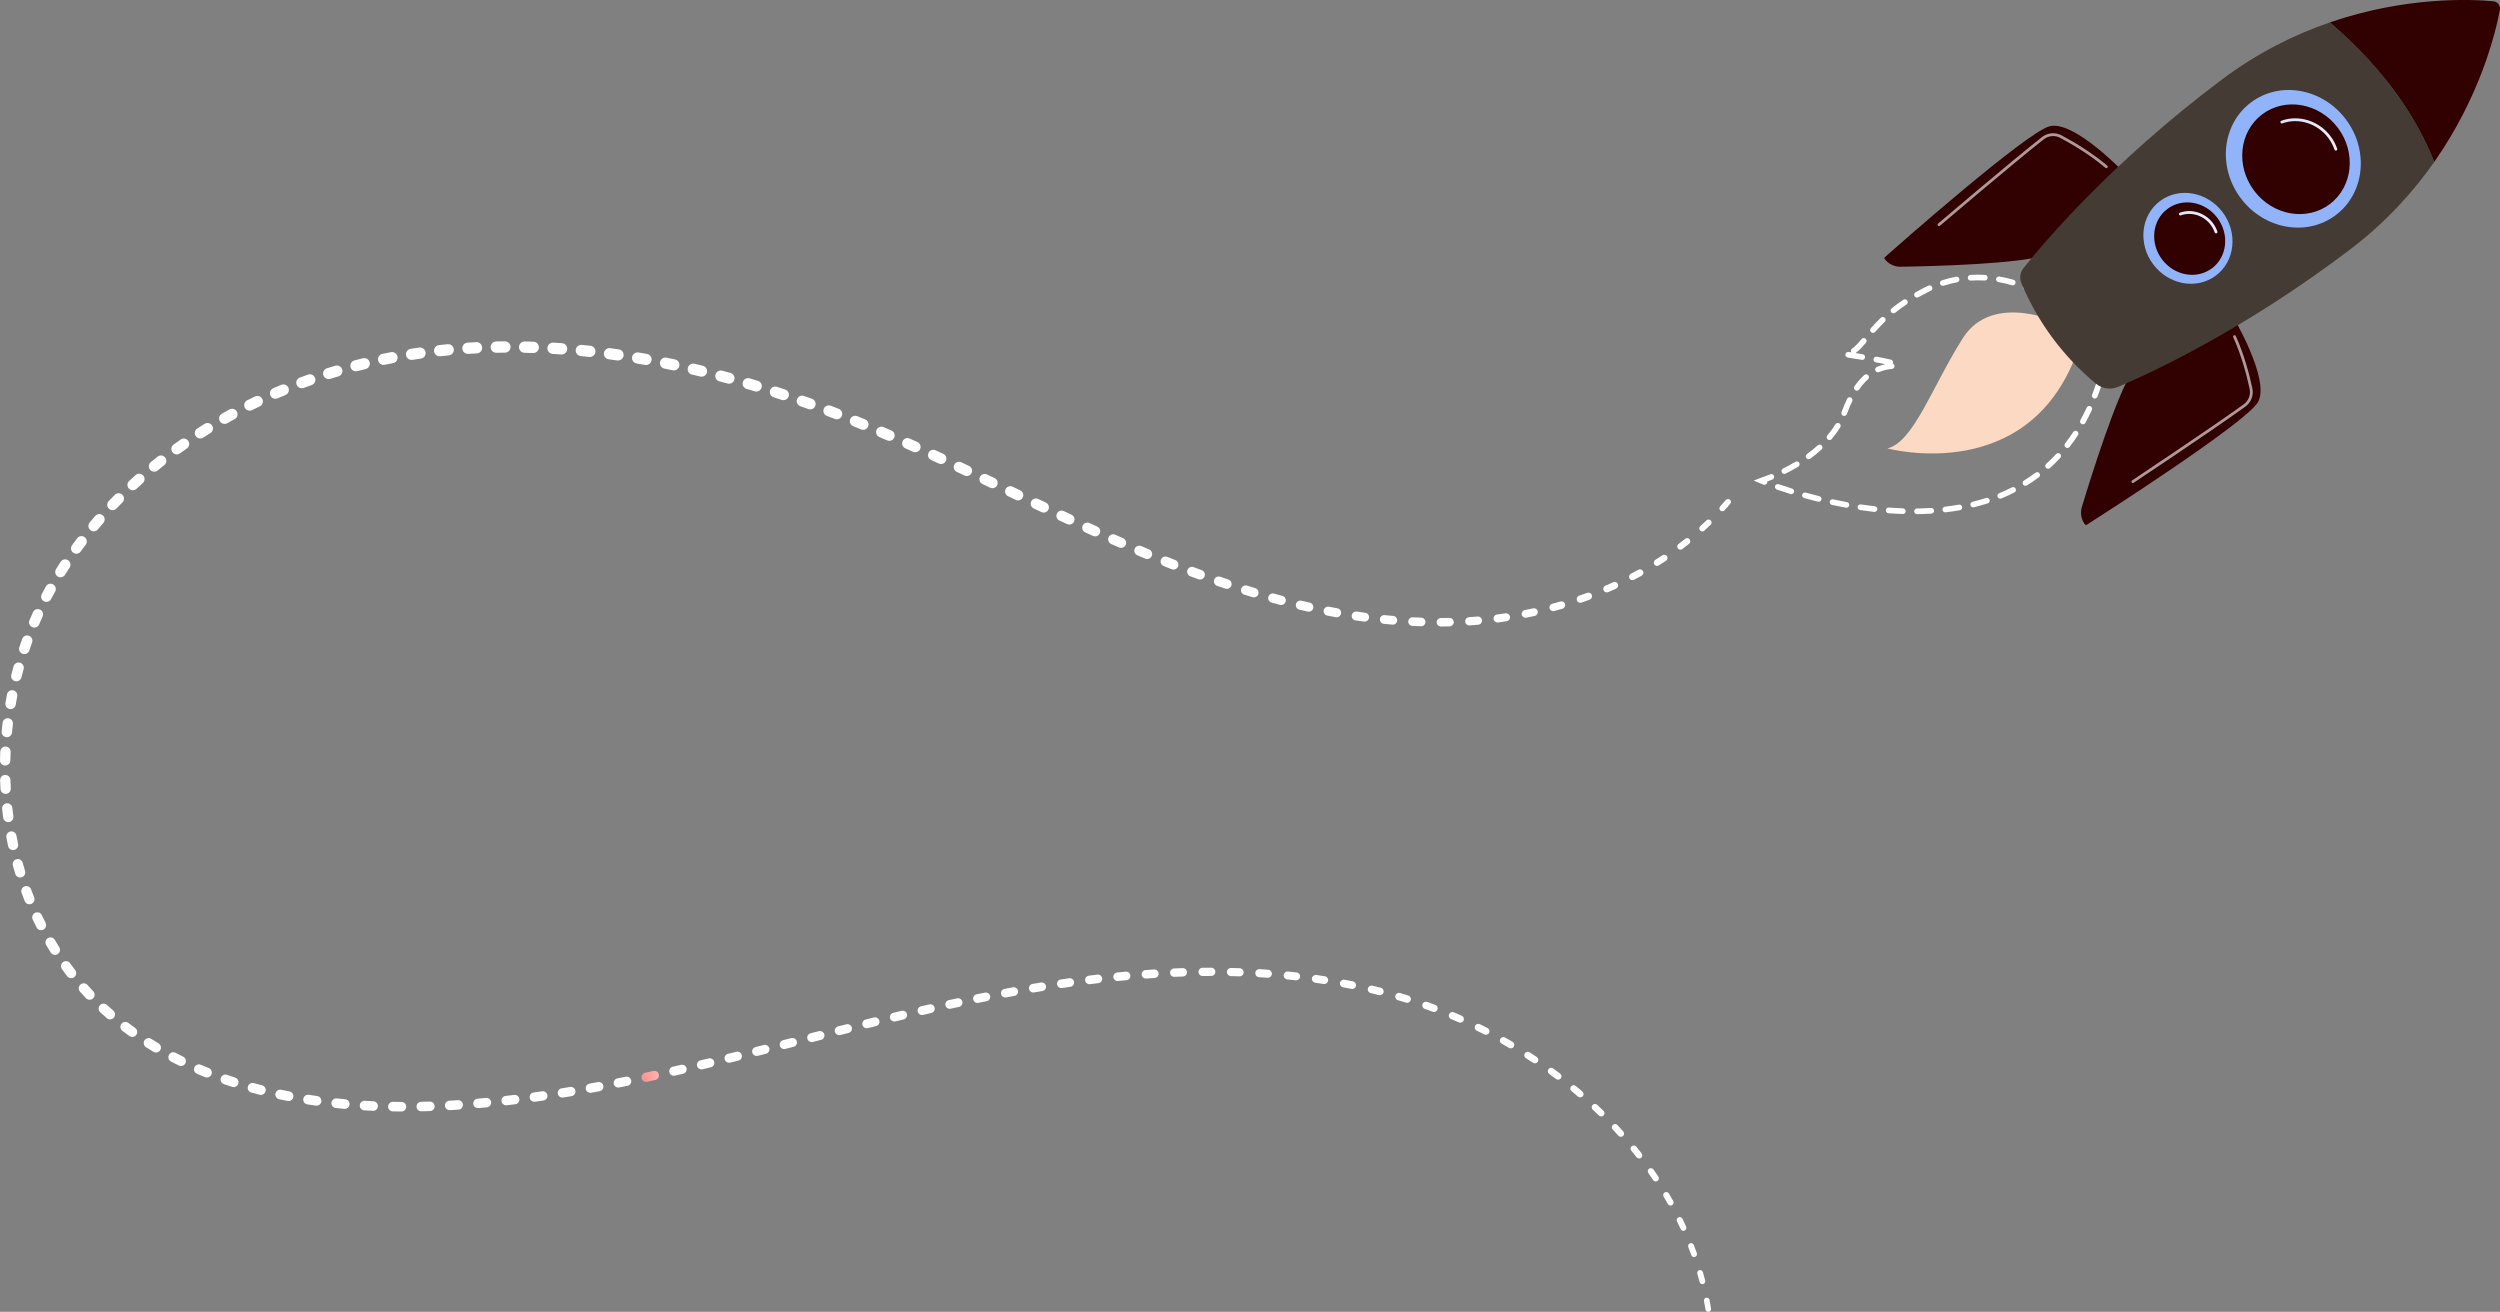 <?xml version="1.0" encoding="UTF-8"?><svg id="Layer_2" xmlns="http://www.w3.org/2000/svg" xmlns:xlink="http://www.w3.org/1999/xlink" viewBox="0 0 1252.51 657.23"><rect x="0" y="0" width="1252.51" height="657.23" fill="#808080" stroke="none"/><defs><style>.cls-1{fill:#91b3fa;}.cls-2{fill:url(#linear-gradient-3);}.cls-3{fill:url(#linear-gradient-2);}.cls-4{fill:url(#linear-gradient);}.cls-5{opacity:.6;}.cls-5,.cls-6{fill:#fff;}.cls-7{fill:#310000;}.cls-8{fill:#443b34;}.cls-9{fill:#fcd9c3;}</style><linearGradient id="linear-gradient" x1="1142.48" y1="67.36" x2="1170.98" y2="67.36" gradientUnits="userSpaceOnUse"><stop offset="0" stop-color="#dae3fe"/><stop offset="1" stop-color="#e9effd"/></linearGradient><linearGradient id="linear-gradient-2" x1="1091.63" y1="111.34" x2="1110.94" y2="111.34" xlink:href="#linear-gradient"/><linearGradient id="linear-gradient-3" x1="321.39" y1="539.25" x2="330.18" y2="539.25" gradientUnits="userSpaceOnUse"><stop offset="0" stop-color="#ff928e"/><stop offset="1" stop-color="#feb3b1"/></linearGradient></defs><g id="Illustration"><path class="cls-6" d="M960.43,257.58c-.78,0-1.41-.62-1.42-1.4,0-.78.62-1.43,1.4-1.44,2.37-.03,4.73-.12,7.04-.26.78-.06,1.46.55,1.51,1.33.05.78-.55,1.46-1.33,1.51-2.35.15-4.76.24-7.17.27h-.02ZM953.33,257.51s-.03,0-.05,0c-2.34-.08-4.75-.2-7.16-.38-.78-.06-1.37-.74-1.31-1.52.06-.78.71-1.38,1.52-1.31,2.37.17,4.74.3,7.04.38.79.03,1.4.68,1.38,1.47-.03.77-.66,1.38-1.42,1.38ZM974.61,256.69c-.71,0-1.33-.53-1.41-1.26-.09-.78.47-1.49,1.25-1.58,2.35-.28,4.69-.62,6.95-1.02.78-.14,1.51.38,1.65,1.15.14.77-.38,1.51-1.15,1.65-2.31.41-4.71.76-7.12,1.04-.06,0-.11,0-.17,0ZM939.14,256.47c-.05,0-.11,0-.16,0-2.34-.26-4.73-.58-7.1-.93-.78-.12-1.31-.84-1.2-1.62.12-.78.85-1.31,1.62-1.2,2.34.35,4.7.66,7,.92.78.09,1.34.79,1.25,1.57-.08.73-.7,1.26-1.41,1.26ZM925.07,254.38c-.08,0-.17,0-.26-.02-2.32-.42-4.68-.9-7.02-1.4-.77-.17-1.26-.92-1.09-1.69.17-.77.92-1.26,1.69-1.09,2.31.5,4.64.96,6.93,1.38.77.14,1.28.88,1.14,1.66-.13.69-.72,1.17-1.4,1.17ZM988.6,254.19c-.64,0-1.22-.43-1.38-1.08-.19-.76.28-1.53,1.04-1.72,2.29-.56,4.56-1.2,6.74-1.91.75-.25,1.55.17,1.79.92.24.75-.17,1.55-.92,1.79-2.25.72-4.58,1.38-6.94,1.96-.11.03-.23.04-.34.04ZM911.16,251.39c-.11,0-.23-.01-.34-.04-2.29-.57-4.62-1.18-6.92-1.82-.76-.21-1.2-.99-.99-1.75.21-.76,1-1.2,1.75-.99,2.27.63,4.58,1.24,6.84,1.8.76.19,1.23.96,1.04,1.72-.16.65-.74,1.08-1.38,1.08ZM1002.12,249.83c-.56,0-1.09-.33-1.32-.88-.3-.73.05-1.56.78-1.85,2.17-.89,4.31-1.86,6.36-2.9.7-.36,1.56-.08,1.91.62.36.7.08,1.56-.62,1.91-2.12,1.07-4.32,2.08-6.57,3-.18.07-.36.11-.54.11ZM897.45,247.57c-.14,0-.28-.02-.42-.06-2.32-.72-4.61-1.47-6.81-2.23-.74-.26-1.14-1.07-.88-1.81.26-.74,1.06-1.14,1.81-.88,2.17.75,4.43,1.49,6.72,2.2.75.23,1.17,1.03.94,1.78-.19.61-.75,1-1.36,1ZM1014.78,243.39c-.48,0-.94-.24-1.21-.67-.41-.67-.21-1.54.46-1.96,1.97-1.22,3.91-2.55,5.76-3.94.63-.47,1.52-.35,1.99.28.47.63.35,1.52-.28,1.99-1.92,1.44-3.93,2.82-5.97,4.08-.23.14-.49.21-.75.21ZM884,242.9c-.17,0-.35-.03-.52-.1-1.07-.42-1.64-.66-1.64-.66l-3.23-1.37,3.27-1.27c.09-.03.26-.1.51-.18.77-.27,2.38-.83,4.53-1.71.73-.3,1.56.05,1.85.78.3.73-.05,1.56-.78,1.85-.99.4-1.86.74-2.6,1.01.04.24.01.49-.08.73-.22.56-.76.9-1.32.9ZM893.96,237.43c-.52,0-1.03-.29-1.27-.79-.35-.7-.06-1.56.64-1.91,2.12-1.05,4.18-2.18,6.14-3.36.67-.41,1.55-.19,1.95.49.4.67.19,1.55-.49,1.95-2.03,1.22-4.16,2.39-6.34,3.47-.2.1-.42.15-.63.15ZM1026.11,234.86c-.39,0-.77-.16-1.06-.47-.53-.58-.48-1.48.1-2.01,1.72-1.55,3.38-3.2,4.96-4.9.53-.58,1.43-.61,2.01-.08.58.53.61,1.43.08,2.01-1.63,1.76-3.36,3.47-5.14,5.08-.27.25-.61.37-.95.37ZM906.13,230.08c-.44,0-.87-.2-1.15-.58-.46-.63-.33-1.52.31-1.99,1.92-1.4,3.73-2.88,5.39-4.4.58-.53,1.48-.49,2.01.09.53.58.49,1.48-.09,2.01-1.73,1.58-3.63,3.13-5.63,4.59-.25.19-.55.27-.84.27ZM1035.75,224.45c-.31,0-.61-.1-.87-.3-.62-.48-.73-1.38-.25-2,1.41-1.81,2.77-3.73,4.05-5.69.43-.66,1.31-.84,1.97-.41.66.43.84,1.31.41,1.97-1.32,2.03-2.73,4-4.19,5.88-.28.36-.7.55-1.12.55ZM916.59,220.48c-.32,0-.65-.11-.92-.34-.6-.51-.67-1.41-.17-2,1.52-1.8,2.89-3.67,4.05-5.57.41-.67,1.28-.88,1.96-.47.67.41.88,1.29.47,1.96-1.24,2.02-2.69,4.01-4.3,5.92-.28.33-.68.5-1.09.5ZM1043.53,212.58c-.23,0-.47-.06-.68-.18-.69-.38-.94-1.24-.56-1.93,1.1-2.01,2.16-4.11,3.15-6.25.33-.71,1.17-1.02,1.89-.7.71.33,1.02,1.17.7,1.89-1.02,2.2-2.11,4.37-3.24,6.43-.26.47-.75.74-1.25.74ZM923.95,208.4c-.17,0-.35-.03-.52-.1-.73-.29-1.09-1.12-.8-1.85.1-.25.19-.49.28-.74.78-2.1,1.63-4.09,2.51-5.91.34-.71,1.19-1,1.9-.65.71.34,1,1.2.65,1.9-.85,1.73-1.66,3.64-2.4,5.65-.1.27-.2.53-.31.8-.22.56-.76.9-1.32.9ZM1049.49,199.69c-.17,0-.34-.03-.51-.1-.73-.28-1.1-1.11-.82-1.84.83-2.14,1.61-4.37,2.33-6.62.24-.75,1.04-1.16,1.79-.92.75.24,1.16,1.04.92,1.79-.74,2.31-1.54,4.59-2.39,6.78-.22.56-.76.91-1.33.91ZM930.27,195.72c-.28,0-.57-.08-.81-.26-.64-.45-.8-1.34-.35-1.98,1.51-2.15,3.15-4.03,4.88-5.58.59-.52,1.49-.47,2.01.11.52.59.47,1.48-.11,2.01-1.57,1.41-3.07,3.12-4.45,5.09-.28.4-.72.61-1.17.61ZM940.87,186.54c-.55,0-1.07-.32-1.3-.85-.31-.72.02-1.56.74-1.87,1.53-.66,2.97-1.08,4.24-1.35-1.36-.29-2.96-.61-4.78-.95-.77-.14-1.28-.89-1.14-1.66.14-.77.89-1.28,1.66-1.14,2.92.54,5.29,1.03,7.05,1.46.76.18,1.23.95,1.05,1.71-.02.08-.05.16-.08.24.46.2.8.64.85,1.18.07.78-.51,1.47-1.29,1.54-1.66.15-3.89.46-6.43,1.57-.19.08-.38.12-.57.12ZM1053.83,186.17c-.12,0-.24-.01-.36-.05-.76-.2-1.21-.98-1.01-1.74.24-.93.48-1.87.71-2.82l-1.82-1.85c-.55-.56-.54-1.46.02-2.01.56-.55,1.46-.54,2.01.02l2.92,2.97-.18.76c-.29,1.24-.59,2.46-.91,3.65-.17.64-.74,1.06-1.37,1.06ZM933.01,180.3c-.08,0-.16,0-.24-.02-2.83-.48-5.37-.88-7.03-1.14-.78-.12-1.31-.85-1.18-1.63.12-.78.85-1.31,1.63-1.18.4.06.86.14,1.36.22-.41-.64-.25-1.49.38-1.93,1.47-1.03,2.91-2.58,4.75-4.75.51-.6,1.4-.67,2-.16.6.51.67,1.41.16,2-1.95,2.3-3.51,3.98-5.2,5.18,1.1.18,2.32.38,3.59.6.77.13,1.3.86,1.16,1.64-.12.69-.72,1.19-1.4,1.19ZM1047.37,175.08c-.37,0-.74-.14-1.01-.42l-4.99-5.07c-.55-.56-.54-1.46.02-2.01.56-.55,1.46-.54,2.01.02l4.99,5.07c.55.56.54,1.46-.02,2.01-.28.27-.64.41-1,.41ZM938.37,166.79c-.34,0-.67-.12-.94-.36-.59-.52-.64-1.42-.12-2.01,1.69-1.91,3.32-3.61,4.99-5.21.57-.54,1.47-.52,2.01.04.54.57.52,1.47-.04,2.01-1.62,1.55-3.2,3.2-4.83,5.05-.28.32-.67.48-1.07.48ZM1037.39,164.94c-.37,0-.74-.14-1.01-.42l-4.99-5.07c-.55-.56-.54-1.46.02-2.01.56-.55,1.46-.54,2.01.02l4.99,5.07c.55.56.54,1.46-.02,2.01-.28.27-.64.41-1,.41ZM948.63,156.98c-.42,0-.83-.18-1.11-.53-.49-.61-.39-1.51.22-2,1.84-1.47,3.8-2.9,5.83-4.26.65-.44,1.54-.26,1.97.39.44.65.26,1.54-.39,1.97-1.97,1.31-3.86,2.7-5.64,4.12-.26.21-.58.31-.89.31ZM1027.42,154.81c-.37,0-.74-.14-1.01-.42l-4.99-5.07c-.2-.2-.33-.45-.38-.71-.3-.07-.57-.23-.77-.46-.44-.34-2.45-1.56-5.74-2.95-.72-.3-1.06-1.14-.76-1.86.3-.72,1.14-1.06,1.86-.76.66.28,6.47,2.75,7.03,4.1.03.08.06.17.08.26.26.06.51.19.71.39l4.99,5.07c.55.56.54,1.46-.02,2.01-.28.27-.64.41-1,.41ZM960.42,149.08c-.5,0-.98-.26-1.24-.72-.39-.68-.15-1.55.54-1.94,1.39-.79,2.84-1.56,4.3-2.3.7-.36,1.41-.7,2.11-1.02.71-.33,1.56-.02,1.89.7.33.71.02,1.56-.7,1.89-.67.31-1.34.63-2.01.97-1.43.72-2.84,1.48-4.19,2.24-.22.12-.46.18-.7.18ZM973.35,143.22c-.6,0-1.16-.38-1.35-.99-.24-.75.17-1.55.92-1.79,2.3-.74,4.68-1.35,7.06-1.8.77-.15,1.51.36,1.66,1.13.15.77-.36,1.52-1.13,1.66-2.26.43-4.52,1.01-6.71,1.71-.15.05-.29.07-.44.07ZM1008.38,142.95c-.13,0-.26-.02-.4-.06-2.23-.64-4.5-1.17-6.77-1.56-.77-.13-1.29-.87-1.16-1.64.13-.77.86-1.3,1.64-1.16,2.37.41,4.75.96,7.08,1.63.75.22,1.19,1.01.97,1.76-.18.62-.75,1.03-1.37,1.03ZM987.28,140.57c-.74,0-1.37-.58-1.42-1.33-.05-.78.54-1.46,1.33-1.51,2.38-.15,4.84-.16,7.28-.03.78.04,1.38.72,1.34,1.5-.04.78-.72,1.38-1.5,1.34-2.25-.13-4.64-.12-6.93.03-.03,0-.06,0-.09,0Z"/><path class="cls-9" d="M1033.32,162.42s-34.67-17.08-49.95,7.02c-15.28,24.1-24.72,52.2-37.81,55.2,0,0,72.9,19.91,96.19-51.51l-8.44-10.71Z"/><path class="cls-7" d="M1065.27,87.57s-26.01-27.62-38.44-24.3c-11.82,3.16-76.22,60-82.48,65.54-.28.25-.31.66-.09.96h0c1.87,2.48,4.81,3.92,7.91,3.87,15.01-.23,59.83-1.3,73.28-5.97,16.24-5.64,39.82-40.1,39.82-40.1Z"/><path class="cls-5" d="M971.43,113.28c-.2,0-.4-.08-.54-.25-.25-.3-.22-.75.08-1,.36-.31,36.17-30.83,52.09-43.36,2.79-2.19,6.6-2.54,9.73-.88,5.01,2.66,14.65,8.17,22.95,15.2.3.25.34.7.08,1-.25.3-.7.34-1,.08-8.19-6.94-17.74-12.39-22.69-15.03-2.63-1.39-5.84-1.1-8.18.74-15.9,12.52-51.69,43.02-52.05,43.33-.13.11-.3.17-.46.17Z"/><path class="cls-7" d="M1118.36,157.94s19.42,32.6,12.82,43.63c-6.28,10.5-78.62,56.82-85.67,61.32-.32.2-.73.12-.95-.18h0c-1.87-2.48-2.45-5.7-1.55-8.67,4.34-14.37,17.68-57.17,25.86-68.82,9.88-14.07,49.49-27.27,49.49-27.27Z"/><path class="cls-5" d="M1068.56,242.02c-.23,0-.46-.11-.59-.32-.22-.33-.13-.77.2-.99.39-.26,39.55-26.3,55.95-38.15,2.42-1.75,3.58-4.76,2.96-7.66-1.17-5.49-3.79-16.17-8.22-25.95-.16-.36,0-.78.35-.94.36-.16.78,0,.94.35,4.26,9.41,6.87,19.46,8.31,26.24.74,3.46-.65,7.03-3.52,9.11-16.43,11.87-55.61,37.93-56,38.19-.12.08-.26.12-.39.12Z"/><path class="cls-8" d="M1167.3,11.21c-17.45,5.99-36,15.05-54.09,28.61-56.15,42.1-90.13,82.76-99.49,94.58-1.69,2.14-2.05,5.03-.98,7.54,8.39,19.78,20.83,36.53,37.31,50.26,3.1,2.58,7.4,3.19,11.12,1.62,16.13-6.81,62.78-28.26,116.27-68.86,17.87-13.56,31.6-28.79,42.12-43.81-13.19-33.62-37.64-57.31-52.26-69.93Z"/><path class="cls-7" d="M1219.56,81.14c23.25-33.18,30.85-65.32,32.89-76.18.4-2.12-1.11-4.12-3.26-4.32-10.96-1.03-43.77-2.53-81.88,10.57,14.62,12.62,39.07,36.31,52.26,69.93Z"/><path class="cls-1" d="M1170.24,107.76c-14.51,10.95-35.8,7.2-47.55-8.38-11.75-15.57-9.51-37.08,5-48.02,14.51-10.95,35.8-7.2,47.55,8.38,11.75,15.57,9.51,37.08-5,48.02Z"/><path class="cls-7" d="M1167.25,102.26c-11.56,8.72-28.53,5.73-37.89-6.68-9.36-12.41-7.58-29.54,3.98-38.27,11.56-8.72,28.53-5.73,37.89,6.68,9.36,12.41,7.58,29.54-3.98,38.27Z"/><path class="cls-4" d="M1170.27,75.46c-.3,0-.57-.19-.67-.48-.73-2.12-1.79-4.12-3.16-5.94-5.43-7.2-14.89-10.17-23-7.22-.37.14-.78-.06-.91-.42-.13-.37.06-.78.42-.91,8.69-3.17,18.81,0,24.62,7.7,1.46,1.94,2.6,4.07,3.37,6.34.13.37-.07.78-.44.9-.08.03-.15.04-.23.04Z"/><path class="cls-1" d="M1110.22,138.03c-9.59,7.23-23.65,4.75-31.41-5.53-7.76-10.29-6.28-24.49,3.3-31.73,9.59-7.23,23.65-4.75,31.41,5.53,7.76,10.29,6.28,24.49-3.3,31.73Z"/><path class="cls-7" d="M1108.24,134.39c-7.64,5.76-18.85,3.79-25.03-4.41-6.19-8.2-5.01-19.52,2.63-25.28,7.64-5.76,18.85-3.79,25.03,4.41,6.19,8.2,5.01,19.52-2.63,25.28Z"/><path class="cls-3" d="M1110.23,116.93c-.3,0-.57-.19-.67-.48-.47-1.38-1.16-2.68-2.05-3.86-3.53-4.67-9.66-6.6-14.92-4.69-.37.13-.78-.06-.91-.43-.13-.37.06-.78.42-.91,5.84-2.12,12.64,0,16.54,5.17.98,1.3,1.75,2.74,2.26,4.26.13.37-.07.78-.44.9-.08.03-.15.04-.23.04Z"/><path class="cls-6" d="M854.46,656.02l-.76-4.16v-.04c-.15-.78.37-1.52,1.14-1.66.78-.14,1.52.37,1.66,1.15h0s.75,4.25.75,4.25c.14.77-.38,1.51-1.15,1.65-.77.14-1.51-.38-1.65-1.15v-.03Z"/><path class="cls-6" d="M851.5,642.25l-1.13-4.07v-.04c-.22-.78.23-1.58,1.01-1.79.78-.21,1.58.24,1.79,1.02h0s1.13,4.16,1.13,4.16c.21.77-.25,1.57-1.02,1.78s-1.57-.24-1.78-1.02v-.03Z"/><path class="cls-6" d="M847.33,628.8l-1.48-3.96v-.04c-.3-.77.09-1.62.86-1.91.77-.29,1.62.1,1.91.87h0s1.49,4.04,1.49,4.04c.28.76-.11,1.61-.87,1.9-.76.28-1.61-.11-1.9-.87v-.03Z"/><path class="cls-6" d="M842.01,615.76l-1.81-3.82-.02-.03c-.36-.76-.04-1.66.72-2.02.76-.36,1.66-.04,2.02.72h0s1.83,3.9,1.83,3.9c.35.75.03,1.65-.72,2-.75.35-1.65.03-2-.72v-.03Z"/><path class="cls-6" d="M835.61,603.21l-2.12-3.66-.02-.03c-.43-.74-.17-1.68.56-2.11.74-.43,1.68-.17,2.11.56h0s2.14,3.74,2.14,3.74c.42.73.17,1.67-.57,2.09-.73.42-1.67.17-2.09-.57l-.02-.03Z"/><path class="cls-6" d="M828.22,591.21l-2.39-3.49-.02-.03c-.49-.71-.31-1.69.41-2.18.71-.49,1.69-.31,2.18.41h0s2.42,3.56,2.42,3.56c.49.71.3,1.68-.41,2.17-.71.49-1.68.3-2.17-.41l-.02-.02Z"/><path class="cls-6" d="M819.94,579.8l-2.64-3.3-.02-.03c-.55-.69-.44-1.69.25-2.25.69-.55,1.69-.44,2.25.25h0s2.67,3.37,2.67,3.37c.55.69.43,1.69-.26,2.23-.69.55-1.69.43-2.23-.26l-.02-.02Z"/><path class="cls-6" d="M810.86,569.01l-2.87-3.11-.02-.02c-.61-.66-.57-1.69.09-2.3.66-.61,1.69-.57,2.3.09h0s2.9,3.18,2.9,3.18c.6.66.56,1.68-.1,2.28-.66.6-1.68.56-2.28-.1l-.02-.02Z"/><path class="cls-6" d="M801.05,558.87l-3.07-2.91-.02-.02c-.66-.63-.69-1.68-.06-2.34s1.68-.69,2.34-.06h0s3.11,2.98,3.11,2.98c.66.63.68,1.67.05,2.33-.63.66-1.67.68-2.33.05l-.02-.02Z"/><path class="cls-6" d="M790.6,549.39l-3.25-2.71-.02-.02c-.71-.6-.81-1.66-.21-2.37.6-.71,1.66-.81,2.37-.21h0s3.29,2.77,3.29,2.77c.71.6.8,1.65.2,2.36-.6.71-1.65.8-2.36.2l-.02-.02Z"/><path class="cls-6" d="M779.57,540.58l-3.41-2.51-.02-.02c-.76-.56-.92-1.63-.36-2.39.56-.76,1.63-.92,2.39-.36h0s3.45,2.57,3.45,2.57c.75.56.91,1.63.35,2.38-.56.75-1.63.91-2.38.35h-.02Z"/><path class="cls-6" d="M768.04,532.45l-3.56-2.31-.03-.02c-.81-.52-1.03-1.6-.51-2.4.52-.81,1.6-1.03,2.4-.51h0s3.6,2.36,3.6,2.36c.8.52,1.02,1.6.5,2.39-.52.8-1.6,1.02-2.39.5h-.02Z"/><path class="cls-6" d="M756.04,525l-3.68-2.1h-.03c-.85-.5-1.14-1.58-.66-2.42.48-.85,1.56-1.14,2.41-.66h0s3.72,2.15,3.72,2.15c.84.48,1.13,1.56.65,2.4-.48.84-1.56,1.13-2.4.65h-.02Z"/><path class="cls-6" d="M743.64,518.25l-3.79-1.89h-.03c-.89-.45-1.25-1.53-.81-2.42.44-.89,1.52-1.25,2.41-.81h0s3.84,1.93,3.84,1.93c.88.44,1.24,1.52.79,2.4-.44.88-1.52,1.24-2.4.79h-.02Z"/><path class="cls-6" d="M730.88,512.21l-3.89-1.67h-.03c-.92-.41-1.35-1.48-.96-2.41.4-.92,1.47-1.35,2.39-.96h0s3.94,1.71,3.94,1.71c.92.4,1.34,1.47.94,2.39-.4.92-1.47,1.34-2.39.94h-.02Z"/><path class="cls-6" d="M717.8,506.9l-3.98-1.45h-.03c-.96-.36-1.46-1.42-1.11-2.38.35-.96,1.41-1.45,2.37-1.11h0s4.03,1.49,4.03,1.49c.95.35,1.44,1.41,1.09,2.37-.35.95-1.41,1.44-2.37,1.09h-.02Z"/><path class="cls-6" d="M704.44,502.33l-4.05-1.22h-.03c-.99-.31-1.56-1.36-1.26-2.35.3-.99,1.35-1.56,2.34-1.26h0s4.11,1.26,4.11,1.26c.99.3,1.54,1.35,1.24,2.33s-1.35,1.54-2.33,1.24h-.02Z"/><path class="cls-6" d="M690.85,498.54l-4.11-1h-.03c-1.02-.25-1.65-1.28-1.4-2.31.25-1.02,1.28-1.65,2.3-1.4h0s4.16,1.03,4.16,1.03c1.02.25,1.64,1.28,1.39,2.3-.25,1.02-1.28,1.64-2.3,1.39h-.02Z"/><path class="cls-6" d="M677.07,495.44l-4.16-.8h-.03c-1.05-.21-1.74-1.22-1.53-2.27.2-1.05,1.22-1.74,2.27-1.53h0s4.21.83,4.21.83c1.04.21,1.72,1.22,1.52,2.26-.21,1.04-1.22,1.72-2.26,1.52h-.02Z"/><path class="cls-6" d="M663.16,492.98l-4.19-.62h-.03c-1.07-.16-1.81-1.16-1.66-2.23.16-1.07,1.16-1.81,2.23-1.66h0s4.24.64,4.24.64c1.07.16,1.8,1.16,1.64,2.22-.16,1.07-1.16,1.8-2.22,1.64h-.02Z"/><path class="cls-6" d="M649.14,491.13l-4.22-.44h-.02c-1.09-.12-1.89-1.1-1.77-2.19.11-1.09,1.09-1.89,2.19-1.77h0s4.27.46,4.27.46c1.09.12,1.88,1.1,1.76,2.18-.12,1.09-1.1,1.88-2.18,1.76h-.02Z"/><path class="cls-6" d="M635.06,489.86l-4.23-.27h-.02c-1.11-.07-1.96-1.03-1.89-2.15.07-1.11,1.03-1.96,2.14-1.89h0s4.28.29,4.28.29c1.11.08,1.94,1.03,1.87,2.14-.08,1.11-1.03,1.94-2.14,1.87h-.02Z"/><path class="cls-6" d="M620.94,489.15l-4.24-.11h-.02c-1.13-.03-2.02-.97-1.99-2.1.03-1.13.97-2.02,2.1-1.99h0s4.29.13,4.29.13c1.13.03,2.01.97,1.98,2.1-.03,1.13-.97,2.01-2.1,1.98h-.01Z"/><path class="cls-6" d="M606.8,488.95l-4.24.04h-.02c-1.15,0-2.08-.91-2.09-2.06,0-1.15.91-2.08,2.06-2.09h0l4.29-.02c1.14,0,2.07.92,2.08,2.06,0,1.14-.92,2.07-2.06,2.08h-.01Z"/><path class="cls-6" d="M592.65,489.23l-4.24.17h-.02c-1.16.05-2.14-.85-2.19-2.02-.05-1.16.86-2.14,2.02-2.19h0s4.28-.16,4.28-.16c1.16-.04,2.13.86,2.17,2.02.04,1.16-.86,2.13-2.02,2.17h-.01Z"/><path class="cls-6" d="M578.51,489.95l-4.24.3h-.02c-1.17.08-2.19-.8-2.28-1.98-.08-1.17.8-2.19,1.98-2.28h0s4.27-.28,4.27-.28c1.17-.08,2.18.81,2.26,1.98.08,1.17-.81,2.18-1.98,2.26h-.01Z"/><path class="cls-6" d="M564.39,491.07l-4.23.41h-.02c-1.18.12-2.22-.75-2.34-1.92-.11-1.18.75-2.22,1.93-2.34h0s4.26-.41,4.26-.41c1.18-.11,2.22.75,2.33,1.93s-.75,2.22-1.93,2.33h-.01Z"/><path class="cls-6" d="M550.31,492.56l-4.22.51h-.02c-1.18.15-2.25-.69-2.4-1.87-.14-1.18.7-2.25,1.88-2.4h0s4.25-.51,4.25-.51c1.18-.14,2.25.7,2.39,1.88.14,1.18-.7,2.25-1.88,2.39h-.01Z"/><path class="cls-6" d="M536.26,494.39l-4.21.61h-.01c-1.18.17-2.28-.65-2.45-1.83s.65-2.28,1.83-2.45h0s4.24-.61,4.24-.61c1.18-.17,2.27.65,2.44,1.83.17,1.18-.65,2.27-1.83,2.44h-.01Z"/><path class="cls-6" d="M522.24,496.52l-4.2.7h-.01c-1.18.2-2.3-.6-2.5-1.78-.2-1.18.6-2.3,1.79-2.5h0s4.22-.69,4.22-.69c1.18-.19,2.3.61,2.49,1.79s-.61,2.3-1.79,2.49h0Z"/><path class="cls-6" d="M508.27,498.94l-4.18.77h-.01c-1.18.22-2.32-.56-2.54-1.75-.22-1.18.56-2.32,1.75-2.54h0s4.21-.77,4.21-.77c1.18-.22,2.32.57,2.53,1.75.22,1.18-.57,2.32-1.75,2.53h0Z"/><path class="cls-6" d="M494.34,501.59l-4.17.84h0c-1.19.24-2.34-.53-2.58-1.71-.24-1.19.53-2.34,1.71-2.58h0s4.19-.84,4.19-.84c1.18-.24,2.34.53,2.57,1.72.24,1.18-.53,2.34-1.72,2.57h0Z"/><path class="cls-6" d="M480.44,504.46l-4.16.9h0c-1.19.26-2.36-.5-2.61-1.68s.5-2.36,1.69-2.61h0s4.18-.9,4.18-.9c1.19-.25,2.35.5,2.61,1.69.25,1.19-.5,2.35-1.69,2.61h0Z"/><path class="cls-6" d="M466.58,507.52l-4.15.95h0c-1.19.27-2.37-.47-2.65-1.66-.27-1.19.47-2.37,1.66-2.65h0s4.17-.95,4.17-.95c1.19-.27,2.37.47,2.64,1.66.27,1.19-.47,2.37-1.66,2.64h0Z"/><path class="cls-6" d="M452.75,510.74l-4.15.99c-1.19.29-2.39-.44-2.68-1.64s.44-2.39,1.64-2.68h0s4.16-.99,4.16-.99c1.19-.28,2.39.45,2.67,1.64.28,1.19-.46,2.39-1.65,2.67Z"/><path class="cls-6" d="M438.94,514.08l-4.15,1.02c-1.19.3-2.4-.43-2.7-1.63-.3-1.19.43-2.4,1.63-2.7h0s4.15-1.02,4.15-1.02c1.19-.29,2.4.44,2.69,1.63.29,1.19-.44,2.4-1.63,2.69Z"/><path class="cls-6" d="M425.14,517.5l-4.14,1.04c-1.2.3-2.42-.43-2.72-1.62-.3-1.2.43-2.42,1.62-2.72h0s4.14-1.03,4.14-1.03c1.2-.3,2.41.43,2.71,1.63.3,1.2-.43,2.41-1.63,2.71Z"/><path class="cls-6" d="M411.36,520.97l-4.14,1.05c-1.2.3-2.43-.42-2.73-1.63-.3-1.2.42-2.43,1.63-2.73h0s4.14-1.04,4.14-1.04c1.2-.3,2.42.43,2.73,1.63.3,1.2-.43,2.42-1.63,2.72Z"/><path class="cls-6" d="M397.57,524.46l-4.14,1.05c-1.21.31-2.44-.43-2.74-1.64-.31-1.21.43-2.44,1.64-2.74h0s4.14-1.04,4.14-1.04c1.21-.3,2.43.43,2.74,1.64.3,1.21-.43,2.43-1.63,2.74Z"/><path class="cls-6" d="M383.78,527.93l-4.14,1.04c-1.21.3-2.45-.44-2.75-1.65-.3-1.21.44-2.45,1.65-2.75h0s4.14-1.03,4.14-1.03c1.21-.3,2.44.44,2.75,1.65.3,1.21-.43,2.44-1.65,2.75Z"/><path class="cls-6" d="M369.97,531.36l-4.15,1.02c-1.22.3-2.45-.45-2.75-1.67-.3-1.22.45-2.45,1.67-2.75h0s4.14-1.01,4.14-1.01c1.22-.3,2.45.45,2.75,1.67.3,1.22-.45,2.45-1.67,2.75Z"/><path class="cls-6" d="M356.13,534.71l-4.16.99c-1.23.29-2.46-.47-2.75-1.7-.29-1.23.47-2.46,1.7-2.75h0s4.15-.98,4.15-.98c1.23-.29,2.46.47,2.75,1.69.29,1.23-.47,2.46-1.69,2.75Z"/><path class="cls-6" d="M342.27,537.95l-4.17.95c-1.24.28-2.47-.49-2.75-1.73-.28-1.24.49-2.47,1.73-2.75h0s0,0,0,0l4.15-.94h0c1.24-.28,2.46.49,2.74,1.73.28,1.24-.49,2.46-1.73,2.74Z"/><path class="cls-2" d="M328.36,541.05l-4.18.9c-1.25.27-2.47-.53-2.74-1.77-.27-1.25.53-2.47,1.77-2.74h0s0,0,0,0l4.16-.89h0c1.24-.27,2.47.53,2.73,1.77.27,1.24-.52,2.47-1.77,2.73Z"/><path class="cls-6" d="M314.41,543.98l-4.2.84c-1.25.25-2.47-.56-2.73-1.82-.25-1.25.56-2.47,1.82-2.72h0s.01,0,.01,0l4.18-.83h.01c1.25-.25,2.47.56,2.72,1.82.25,1.25-.56,2.47-1.82,2.72Z"/><path class="cls-6" d="M300.41,546.7l-4.21.77c-1.26.23-2.47-.61-2.71-1.87-.23-1.26.61-2.47,1.87-2.71h0s.01,0,.01,0l4.19-.76h.01c1.26-.23,2.47.61,2.7,1.87.23,1.26-.61,2.47-1.87,2.7Z"/><path class="cls-6" d="M286.36,549.17l-4.22.69c-1.27.21-2.47-.66-2.68-1.93-.21-1.27.66-2.47,1.93-2.68h0s.01,0,.01,0l4.2-.68h.01c1.27-.21,2.47.66,2.67,1.93.21,1.27-.66,2.47-1.93,2.67Z"/><path class="cls-6" d="M272.27,551.36l-4.24.6c-1.28.18-2.47-.71-2.65-1.99s.71-2.47,1.99-2.65h0s.02,0,.02,0l4.21-.59h.02c1.28-.18,2.46.71,2.64,1.99.18,1.28-.71,2.46-1.99,2.64Z"/><path class="cls-6" d="M258.12,553.24l-4.25.5c-1.29.15-2.46-.77-2.61-2.07-.15-1.29.77-2.46,2.07-2.61h0s.02,0,.02,0l4.22-.49h.02c1.29-.15,2.46.77,2.61,2.06s-.77,2.46-2.06,2.61Z"/><path class="cls-6" d="M243.93,554.77l-4.26.39c-1.3.12-2.45-.84-2.57-2.14-.12-1.3.84-2.45,2.14-2.57h0s.02,0,.02,0l4.23-.38h.02c1.3-.12,2.45.84,2.56,2.14.12,1.3-.84,2.45-2.14,2.56Z"/><path class="cls-6" d="M229.7,555.92l-4.28.27c-1.31.08-2.44-.91-2.52-2.22-.08-1.31.91-2.44,2.22-2.52h0s.02,0,.02,0l4.24-.26h.02c1.31-.08,2.43.91,2.51,2.22.08,1.31-.91,2.43-2.22,2.51Z"/><path class="cls-6" d="M215.42,556.65l-4.29.12c-1.32.04-2.41-1-2.45-2.32-.04-1.32,1-2.41,2.32-2.45h0s.03,0,.03,0l4.24-.11h.03c1.31-.04,2.41,1,2.44,2.32.04,1.31-1,2.41-2.31,2.44Z"/><path class="cls-6" d="M201.11,556.86l-4.29-.05c-1.32-.01-2.38-1.1-2.37-2.42.01-1.32,1.1-2.38,2.42-2.37h.03s4.24.05,4.24.05h.03c1.32.02,2.38,1.1,2.36,2.42-.02,1.32-1.1,2.38-2.42,2.36Z"/><path class="cls-6" d="M186.8,556.51l-4.29-.22c-1.33-.07-2.34-1.2-2.27-2.52.07-1.33,1.2-2.34,2.52-2.27h0s.03,0,.03,0l4.23.23h.03c1.32.07,2.34,1.2,2.27,2.53-.07,1.32-1.2,2.34-2.52,2.27Z"/><path class="cls-6" d="M172.51,555.54l-4.28-.42c-1.33-.13-2.3-1.31-2.17-2.63.13-1.33,1.31-2.3,2.63-2.17h0s.03,0,.03,0l4.21.41h.03c1.32.13,2.29,1.31,2.16,2.64s-1.31,2.29-2.63,2.16Z"/><path class="cls-6" d="M158.26,553.92l-4.26-.62c-1.32-.19-2.24-1.42-2.05-2.75.19-1.32,1.42-2.24,2.75-2.05h0s.04,0,.04,0l4.18.62h.04c1.32.2,2.23,1.43,2.04,2.75s-1.42,2.24-2.74,2.04Z"/><path class="cls-6" d="M144.11,551.58l-4.22-.85c-1.32-.27-2.17-1.55-1.9-2.86.27-1.32,1.55-2.17,2.86-1.9h0s.04,0,.04,0l4.14.84h.04c1.31.27,2.16,1.56,1.9,2.87-.27,1.32-1.55,2.17-2.86,1.9Z"/><path class="cls-6" d="M130.09,548.47l-4.17-1.1c-1.3-.34-2.08-1.68-1.74-2.98.34-1.3,1.68-2.08,2.98-1.74h0s.04.01.04.01l4.08,1.08h.04c1.3.36,2.08,1.69,1.74,2.99s-1.68,2.08-2.98,1.74Z"/><path class="cls-6" d="M116.27,544.51l-4.1-1.36c-1.28-.43-1.98-1.81-1.55-3.1.43-1.28,1.81-1.98,3.1-1.55h0s.05.02.05.02l4,1.34.05.02c1.28.43,1.98,1.82,1.55,3.1-.43,1.28-1.81,1.98-3.09,1.55Z"/><path class="cls-6" d="M102.73,539.65l-4-1.65c-1.26-.52-1.86-1.96-1.34-3.21.52-1.26,1.96-1.86,3.21-1.34h0s.05.02.05.02l3.9,1.61.05.02c1.25.52,1.85,1.96,1.33,3.21-.52,1.25-1.95,1.85-3.21,1.33Z"/><path class="cls-6" d="M89.56,533.81l-3.86-1.95c-1.22-.61-1.71-2.1-1.09-3.32.61-1.22,2.1-1.71,3.32-1.09h0s.05.03.05.03l3.75,1.9.05.03c1.22.62,1.7,2.1,1.09,3.32-.62,1.22-2.1,1.7-3.31,1.09Z"/><path class="cls-6" d="M76.87,526.95l-3.69-2.26c-1.17-.72-1.53-2.24-.82-3.41.72-1.17,2.24-1.53,3.41-.82h0s.05.04.05.04l3.58,2.2.05.03c1.17.72,1.53,2.24.81,3.41-.72,1.17-2.24,1.53-3.4.81Z"/><path class="cls-6" d="M64.8,519.04l-3.48-2.58c-1.1-.82-1.34-2.38-.52-3.48.82-1.1,2.38-1.34,3.48-.52h0s.05.04.05.04l3.37,2.5.05.04c1.1.82,1.33,2.38.51,3.48-.82,1.1-2.37,1.33-3.48.51Z"/><path class="cls-6" d="M53.48,510.07l-3.23-2.89c-1.03-.92-1.12-2.5-.2-3.53.92-1.03,2.5-1.12,3.53-.19h0s.05.05.05.05l3.12,2.8.05.05c1.03.92,1.11,2.5.19,3.53-.92,1.03-2.5,1.11-3.52.19Z"/><path class="cls-6" d="M43.04,500.06l-2.93-3.2c-.94-1.02-.87-2.61.16-3.55,1.02-.94,2.61-.87,3.55.16h0s.05.06.05.06l2.83,3.09.05.06c.93,1.02.86,2.61-.16,3.54-1.02.93-2.61.86-3.54-.16Z"/><path class="cls-6" d="M33.65,489.06l-2.6-3.48c-.83-1.11-.61-2.69.51-3.53,1.11-.83,2.69-.61,3.53.51h0s.04.06.04.06l2.51,3.36.04.06c.83,1.11.6,2.69-.51,3.52-1.11.83-2.69.6-3.52-.51Z"/><path class="cls-6" d="M25.39,477.19l-2.25-3.71c-.72-1.19-.35-2.75.85-3.47,1.19-.73,2.75-.35,3.47.85h0s.04.06.04.06l2.17,3.59.04.06c.72,1.19.34,2.75-.85,3.47-1.19.72-2.74.34-3.47-.85Z"/><path class="cls-6" d="M18.3,464.61l-1.9-3.9c-.61-1.26-.09-2.78,1.17-3.39,1.26-.61,2.78-.09,3.39,1.17h0s.03.06.03.06l1.83,3.77.03.06c.61,1.26.09,2.78-1.17,3.39-1.26.61-2.78.09-3.39-1.17Z"/><path class="cls-6" d="M12.38,451.43l-1.55-4.05c-.5-1.31.16-2.79,1.47-3.29,1.31-.5,2.79.16,3.29,1.47h0s.02.06.02.06l1.49,3.92.02.06c.5,1.31-.16,2.78-1.47,3.28-1.31.5-2.78-.16-3.28-1.47Z"/><path class="cls-6" d="M7.64,437.8l-1.2-4.16c-.39-1.36.39-2.77,1.75-3.17,1.36-.39,2.77.39,3.17,1.75h0s.02.06.02.06l1.16,4.04.02.06c.39,1.36-.4,2.77-1.75,3.16-1.36.39-2.77-.39-3.16-1.75Z"/><path class="cls-6" d="M4.05,423.83l-.85-4.24c-.28-1.39.62-2.74,2.01-3.02,1.39-.28,2.74.62,3.02,2.01h0s.01.06.01.06l.82,4.12v.06c.29,1.39-.61,2.74-2,3.02-1.39.28-2.74-.62-3.02-2.01Z"/><path class="cls-6" d="M1.59,409.62l-.52-4.29c-.17-1.41.84-2.7,2.25-2.87,1.41-.17,2.7.84,2.87,2.25h0s0,.06,0,.06l.5,4.18v.06c.18,1.41-.83,2.69-2.24,2.86-1.41.17-2.69-.84-2.86-2.25Z"/><path class="cls-6" d="M.25,395.27l-.19-4.32c-.06-1.43,1.04-2.64,2.47-2.7,1.43-.06,2.63,1.04,2.7,2.47h0s0,.06,0,.06l.18,4.2v.06c.06,1.43-1.04,2.63-2.47,2.69-1.43.06-2.63-1.04-2.69-2.47Z"/><path class="cls-6" d="M0,380.86l.14-4.32c.05-1.43,1.24-2.56,2.68-2.51s2.56,1.24,2.51,2.68h0s0,.06,0,.06l-.14,4.21v.06c-.05,1.43-1.25,2.55-2.68,2.51-1.43-.05-2.55-1.24-2.51-2.67Z"/><path class="cls-6" d="M.83,366.47l.46-4.31c.15-1.43,1.44-2.47,2.87-2.32,1.43.15,2.47,1.44,2.32,2.87h0s0,.06,0,.06l-.45,4.19v.06c-.16,1.43-1.44,2.46-2.87,2.31s-2.46-1.43-2.31-2.86Z"/><path class="cls-6" d="M2.72,352.18l.78-4.25c.26-1.42,1.62-2.36,3.04-2.1,1.42.26,2.36,1.62,2.1,3.04h0s-.01.06-.01.06l-.76,4.14v.06c-.27,1.42-1.63,2.36-3.05,2.1-1.42-.26-2.36-1.62-2.1-3.04Z"/><path class="cls-6" d="M5.68,338.07l1.09-4.19c.37-1.4,1.8-2.24,3.2-1.88,1.4.37,2.24,1.8,1.88,3.2h0s-.02.06-.02.06l-1.07,4.07-.02.06c-.37,1.4-1.8,2.24-3.2,1.87-1.4-.37-2.24-1.8-1.87-3.2Z"/><path class="cls-6" d="M9.7,324.22l1.41-4.09c.47-1.38,1.98-2.11,3.35-1.63,1.38.48,2.11,1.98,1.63,3.35h0s-.02.06-.02.06l-1.38,3.97-.02.06c-.48,1.37-1.98,2.1-3.35,1.62-1.37-.48-2.1-1.97-1.63-3.35Z"/><path class="cls-6" d="M14.78,310.72l1.73-3.97c.58-1.34,2.14-1.95,3.48-1.37,1.34.58,1.95,2.14,1.37,3.48h0s-.03.06-.03.06l-1.69,3.85-.03.06c-.59,1.34-2.14,1.95-3.48,1.36-1.34-.59-1.95-2.14-1.36-3.48Z"/><path class="cls-6" d="M20.92,297.65l2.05-3.82c.69-1.29,2.3-1.78,3.59-1.08,1.29.69,1.78,2.3,1.08,3.59h0s-.03.06-.03.06l-1.99,3.7-.03.06c-.69,1.29-2.3,1.77-3.59,1.08-1.29-.69-1.77-2.3-1.08-3.59Z"/><path class="cls-6" d="M28.07,285.13l2.32-3.65c.79-1.24,2.43-1.61,3.68-.82,1.24.79,1.61,2.43.82,3.68h0s-.03.05-.03.05l-2.26,3.55-.03.05c-.79,1.24-2.43,1.61-3.67.82-1.24-.79-1.61-2.43-.82-3.67Z"/><path class="cls-6" d="M36.09,273.16l2.57-3.48c.88-1.19,2.55-1.44,3.74-.56,1.19.88,1.44,2.55.56,3.74h0s-.03.05-.03.05l-2.5,3.38-.03.04c-.88,1.19-2.55,1.44-3.74.56-1.19-.88-1.44-2.55-.56-3.73Z"/><path class="cls-6" d="M44.91,261.79l2.8-3.29c.96-1.13,2.65-1.27,3.78-.31,1.13.96,1.27,2.65.31,3.78h0s-.03.04-.03.04l-2.73,3.21-.03.04c-.96,1.13-2.65,1.26-3.78.3-1.13-.96-1.27-2.65-.31-3.78Z"/><path class="cls-6" d="M54.48,251.03l3.01-3.1c1.04-1.07,2.74-1.09,3.81-.06,1.07,1.04,1.09,2.74.06,3.81h0s-.04.04-.04.04l-2.94,3.02-.04.04c-1.04,1.07-2.74,1.09-3.8.05-1.07-1.04-1.09-2.74-.06-3.8Z"/><path class="cls-6" d="M64.72,240.93l3.19-2.9c1.11-1,2.81-.92,3.82.18,1,1.11.92,2.81-.18,3.82h0s-.04.04-.04.04l-3.12,2.83-.04.03c-1.11,1-2.81.92-3.81-.19-1-1.1-.92-2.81.19-3.81Z"/><path class="cls-6" d="M75.58,231.49l3.36-2.7c1.17-.94,2.88-.75,3.81.42.94,1.17.75,2.88-.42,3.81h0s-.04.03-.04.03l-3.29,2.64-.04.03c-1.17.94-2.87.75-3.81-.42s-.75-2.87.42-3.81Z"/><path class="cls-6" d="M86.97,222.72l3.52-2.5c1.23-.87,2.93-.58,3.8.64s.58,2.93-.64,3.8h0s-.04.03-.04.03l-3.44,2.44-.04.03c-1.23.87-2.92.58-3.79-.65-.87-1.23-.58-2.92.65-3.79Z"/><path class="cls-6" d="M98.86,214.64l3.65-2.29c1.28-.8,2.96-.42,3.77.86.8,1.28.42,2.96-.86,3.77h0s-.04.03-.04.03l-3.58,2.24-.04.02c-1.28.8-2.96.41-3.76-.87-.8-1.28-.41-2.96.86-3.76Z"/><path class="cls-6" d="M111.18,207.24l3.77-2.09c1.32-.73,2.99-.25,3.73,1.07.73,1.33.25,2.99-1.07,3.73h0s-.04.02-.04.02l-3.7,2.04-.04.02c-1.32.73-2.99.25-3.72-1.08-.73-1.32-.25-2.99,1.07-3.72Z"/><path class="cls-6" d="M123.88,200.52l3.88-1.88c1.37-.66,3.01-.09,3.68,1.27.66,1.37.09,3.01-1.27,3.68h0s-.04.02-.04.02l-3.8,1.84-.04.02c-1.37.66-3.01.09-3.67-1.28-.66-1.37-.09-3.01,1.27-3.67Z"/><path class="cls-6" d="M136.92,194.49l3.97-1.68c1.41-.59,3.02.07,3.62,1.47.59,1.41-.07,3.02-1.47,3.62h0s-.04.02-.04.02l-3.9,1.64-.04.02c-1.4.59-3.02-.07-3.61-1.47-.59-1.4.07-3.02,1.47-3.61Z"/><path class="cls-6" d="M150.25,189.15l4.05-1.47c1.44-.52,3.03.22,3.55,1.66.52,1.44-.22,3.03-1.66,3.55h0s-.04.02-.04.02l-3.97,1.43h-.04c-1.44.53-3.02-.21-3.54-1.65-.52-1.44.22-3.02,1.66-3.54Z"/><path class="cls-6" d="M163.84,184.49l4.12-1.26c1.47-.45,3.02.38,3.47,1.85.45,1.47-.38,3.02-1.85,3.47h0s-.04.01-.04.01l-4.04,1.23h-.04c-1.47.46-3.02-.37-3.47-1.84-.45-1.47.38-3.02,1.84-3.47Z"/><path class="cls-6" d="M177.64,180.54l4.18-1.05c1.49-.38,3.01.53,3.39,2.03.38,1.49-.53,3.01-2.03,3.39h0s-.04.01-.04.01l-4.1,1.02h-.04c-1.49.38-3.01-.52-3.38-2.02s.53-3.01,2.02-3.38Z"/><path class="cls-6" d="M191.63,177.28l4.23-.84c1.52-.3,2.99.68,3.29,2.2.3,1.52-.68,2.99-2.2,3.29h0s-.04,0-.04,0l-4.15.82h-.04c-1.52.31-2.99-.68-3.28-2.2-.3-1.52.68-2.99,2.2-3.28Z"/><path class="cls-6" d="M205.77,174.74l4.26-.62c1.54-.23,2.96.84,3.19,2.37.23,1.54-.84,2.96-2.37,3.19h0s-.04,0-.04,0l-4.18.61h-.04c-1.53.23-2.96-.83-3.18-2.37-.22-1.53.84-2.96,2.37-3.18Z"/><path class="cls-6" d="M219.99,172.88l4.28-.43c1.55-.16,2.93.97,3.09,2.52.16,1.55-.97,2.93-2.52,3.09h0s-.04,0-.04,0l-4.21.42h-.04c-1.55.16-2.93-.97-3.08-2.52s.97-2.93,2.52-3.08Z"/><path class="cls-6" d="M234.28,171.66l4.3-.24c1.56-.09,2.9,1.1,2.98,2.66.09,1.56-1.1,2.9-2.66,2.98h0s-.04,0-.04,0l-4.22.23h-.04c-1.56.09-2.89-1.11-2.98-2.66-.09-1.56,1.1-2.89,2.66-2.98Z"/><path class="cls-6" d="M248.61,171.06l4.3-.06c1.57-.02,2.86,1.23,2.88,2.8.02,1.57-1.23,2.86-2.8,2.88h0s-.04,0-.04,0l-4.23.06h-.04c-1.57.02-2.85-1.23-2.87-2.8-.02-1.57,1.23-2.85,2.79-2.87Z"/><path class="cls-6" d="M262.94,171.07l4.3.12c1.57.04,2.8,1.35,2.76,2.92-.04,1.57-1.35,2.8-2.92,2.76h-.03s-4.23-.11-4.23-.11h-.03c-1.57-.04-2.81-1.35-2.77-2.92.04-1.57,1.35-2.81,2.91-2.77h0Z"/><path class="cls-6" d="M277.26,171.66l4.29.28c1.56.1,2.74,1.45,2.63,3.01-.1,1.56-1.45,2.74-3.01,2.63h-.03s-4.22-.28-4.22-.28h-.03c-1.56-.1-2.74-1.45-2.64-3.01.1-1.56,1.45-2.74,3.01-2.64h0Z"/><path class="cls-6" d="M291.54,172.79l4.27.44c1.55.16,2.67,1.54,2.51,3.09-.16,1.55-1.54,2.67-3.09,2.51h-.03s-4.21-.43-4.21-.43h-.03c-1.55-.16-2.68-1.55-2.52-3.09.16-1.55,1.54-2.68,3.09-2.52h0Z"/><path class="cls-6" d="M305.76,174.44l4.25.59c1.53.21,2.6,1.63,2.39,3.17-.21,1.53-1.63,2.6-3.17,2.39h-.02s-4.2-.58-4.2-.58h-.03c-1.54-.22-2.61-1.63-2.4-3.17.21-1.54,1.63-2.61,3.17-2.4h0Z"/><path class="cls-6" d="M319.92,176.59l4.23.74c1.52.26,2.54,1.71,2.27,3.23-.26,1.52-1.71,2.54-3.23,2.27h-.02s-4.18-.72-4.18-.72h-.03c-1.52-.27-2.54-1.71-2.28-3.24.26-1.52,1.71-2.54,3.23-2.28h0Z"/><path class="cls-6" d="M333.98,179.2l4.2.87c1.5.31,2.47,1.78,2.16,3.29-.31,1.5-1.78,2.47-3.29,2.16h-.02s-4.15-.86-4.15-.86h-.03c-1.51-.31-2.48-1.79-2.17-3.29.31-1.51,1.78-2.48,3.29-2.17h0Z"/><path class="cls-6" d="M347.95,182.25l4.17,1c1.49.36,2.41,1.85,2.05,3.34-.36,1.49-1.85,2.41-3.34,2.05h-.02s-4.13-.98-4.13-.98h-.02c-1.49-.36-2.41-1.86-2.06-3.35.35-1.49,1.85-2.41,3.34-2.06h0Z"/><path class="cls-6" d="M361.83,185.71l4.14,1.12c1.47.4,2.34,1.91,1.95,3.38-.4,1.47-1.91,2.34-3.38,1.95h-.02s-4.1-1.1-4.1-1.1h-.02c-1.47-.4-2.35-1.92-1.95-3.39.4-1.47,1.91-2.35,3.38-1.95h0Z"/><path class="cls-6" d="M375.6,189.57l4.11,1.23c1.45.44,2.28,1.97,1.84,3.42-.44,1.45-1.97,2.28-3.42,1.84h-.02s-4.07-1.22-4.07-1.22h-.02c-1.46-.44-2.29-1.97-1.85-3.43.43-1.46,1.97-2.29,3.42-1.85h0Z"/><path class="cls-6" d="M389.26,193.8l4.08,1.34c1.44.47,2.22,2.02,1.75,3.46-.47,1.44-2.02,2.22-3.45,1.75h-.02s-4.04-1.33-4.04-1.33h-.02c-1.44-.48-2.22-2.02-1.75-3.46.47-1.44,2.02-2.22,3.46-1.75h0Z"/><path class="cls-6" d="M402.8,198.38l4.04,1.44c1.42.51,2.16,2.06,1.65,3.48-.51,1.42-2.06,2.16-3.48,1.65h-.01s-4.01-1.43-4.01-1.43h-.02c-1.42-.51-2.16-2.07-1.66-3.49.5-1.42,2.06-2.16,3.49-1.66h0Z"/><path class="cls-6" d="M416.22,203.29l4,1.53c1.4.54,2.1,2.11,1.56,3.51-.54,1.4-2.11,2.1-3.51,1.56h-.01s-3.97-1.52-3.97-1.52h-.02c-1.4-.54-2.11-2.11-1.57-3.52.54-1.4,2.11-2.11,3.51-1.57h0Z"/><path class="cls-6" d="M429.51,208.51l3.96,1.62c1.38.57,2.04,2.14,1.48,3.53-.57,1.38-2.14,2.04-3.53,1.48h-.01s-3.94-1.61-3.94-1.61h-.02c-1.38-.57-2.05-2.15-1.49-3.53.56-1.38,2.14-2.05,3.53-1.49h0Z"/><path class="cls-6" d="M442.68,214l3.93,1.69c1.37.59,2,2.17,1.41,3.54-.59,1.37-2.17,2-3.54,1.41h0s-3.91-1.68-3.91-1.68h-.01c-1.37-.59-2-2.18-1.42-3.55.59-1.37,2.17-2,3.54-1.42h0Z"/><path class="cls-6" d="M455.74,219.71l3.9,1.75c1.35.61,1.96,2.19,1.35,3.54-.61,1.35-2.19,1.96-3.54,1.35h0s-3.88-1.74-3.88-1.74h0c-1.35-.61-1.96-2.2-1.36-3.55.6-1.35,2.19-1.96,3.55-1.36h0Z"/><path class="cls-6" d="M468.72,225.6l3.88,1.79c1.34.62,1.92,2.21,1.3,3.54-.62,1.34-2.21,1.92-3.54,1.3h0s-3.87-1.78-3.87-1.78h0c-1.34-.62-1.93-2.21-1.31-3.55.62-1.34,2.21-1.93,3.55-1.31h0Z"/><path class="cls-6" d="M481.63,231.61l3.86,1.82c1.33.63,1.9,2.21,1.27,3.54-.63,1.33-2.21,1.9-3.54,1.27l-3.86-1.81c-1.33-.62-1.91-2.21-1.28-3.54.62-1.33,2.21-1.91,3.54-1.28h0Z"/><path class="cls-6" d="M494.49,237.71l3.85,1.84c1.32.63,1.88,2.21,1.25,3.53-.63,1.32-2.21,1.88-3.53,1.25l-3.85-1.83c-1.32-.63-1.89-2.21-1.26-3.53.63-1.32,2.21-1.89,3.53-1.26h0Z"/><path class="cls-6" d="M507.32,243.85l3.85,1.84c1.31.63,1.87,2.2,1.24,3.52-.63,1.31-2.2,1.87-3.51,1.24l-3.85-1.84c-1.32-.63-1.87-2.2-1.25-3.52s2.2-1.87,3.52-1.25h0Z"/><path class="cls-6" d="M520.15,249.98l3.85,1.83c1.31.62,1.87,2.19,1.25,3.5-.62,1.31-2.19,1.87-3.5,1.25l-3.86-1.83c-1.31-.62-1.87-2.19-1.25-3.5.62-1.31,2.19-1.87,3.5-1.25h0Z"/><path class="cls-6" d="M532.99,256.06l3.86,1.81c1.3.61,1.86,2.15,1.25,3.45-.61,1.3-2.15,1.86-3.45,1.26l-3.88-1.8c-1.31-.61-1.87-2.16-1.27-3.46.61-1.31,2.16-1.87,3.46-1.27h.02Z"/><path class="cls-6" d="M545.86,262.06l3.87,1.77h0c1.29.59,1.85,2.12,1.26,3.4-.59,1.29-2.1,1.86-3.39,1.27l-3.89-1.76c-1.3-.59-1.87-2.11-1.28-3.41.59-1.3,2.11-1.87,3.41-1.28h.01s0,0,0,0Z"/><path class="cls-6" d="M558.78,267.92l3.89,1.72h.01c1.28.57,1.86,2.07,1.29,3.34s-2.05,1.86-3.33,1.29l-3.92-1.71c-1.29-.56-1.87-2.06-1.31-3.35.56-1.29,2.06-1.87,3.35-1.31h.01s.01,0,.01,0Z"/><path class="cls-6" d="M571.78,273.59l3.92,1.66h.01c1.27.54,1.86,2.01,1.33,3.28-.54,1.27-1.99,1.87-3.26,1.33l-3.95-1.65c-1.28-.53-1.88-2-1.35-3.28.53-1.28,2-1.88,3.28-1.35h.01s.01,0,.01,0Z"/><path class="cls-6" d="M584.87,279.02l3.95,1.57h.02c1.26.51,1.88,1.94,1.37,3.21-.5,1.26-1.93,1.88-3.19,1.38l-3.99-1.57c-1.27-.5-1.9-1.94-1.4-3.21.5-1.27,1.94-1.9,3.21-1.4h.01s.02.01.02.01Z"/><path class="cls-6" d="M598.06,284.16l3.98,1.48h.02c1.26.47,1.9,1.87,1.43,3.13-.47,1.26-1.85,1.9-3.11,1.43l-4.02-1.47c-1.26-.46-1.91-1.86-1.45-3.13.46-1.27,1.86-1.91,3.13-1.45h.01s.02.01.02.01Z"/><path class="cls-6" d="M611.38,288.97l4.02,1.37h.02c1.25.43,1.92,1.8,1.49,3.05s-1.78,1.92-3.03,1.5l-4.06-1.37c-1.26-.42-1.94-1.79-1.51-3.05.42-1.26,1.79-1.94,3.05-1.51h.01s.02.01.02.01Z"/><path class="cls-6" d="M624.81,293.41l4.05,1.25h.02c1.25.39,1.94,1.71,1.56,2.96-.38,1.25-1.69,1.95-2.94,1.56l-4.1-1.24c-1.25-.38-1.96-1.7-1.58-2.96.38-1.25,1.7-1.96,2.96-1.58h.01s.02,0,.02,0Z"/><path class="cls-6" d="M638.37,297.42l4.09,1.11h.02c1.24.34,1.97,1.62,1.63,2.86-.34,1.24-1.61,1.97-2.85,1.64l-4.15-1.11c-1.25-.33-1.99-1.61-1.66-2.86s1.61-1.99,2.86-1.66h.01s.02,0,.02,0Z"/><path class="cls-6" d="M652.06,300.96l4.13.96h.03c1.23.29,2,1.53,1.71,2.76-.29,1.23-1.51,2-2.74,1.72l-4.19-.95c-1.24-.28-2.02-1.52-1.73-2.76.28-1.24,1.52-2.02,2.76-1.73h.01s.03,0,.03,0Z"/><path class="cls-6" d="M665.86,303.97l4.17.79h.03c1.23.24,2.03,1.42,1.8,2.65-.23,1.23-1.4,2.03-2.63,1.8l-4.23-.78c-1.23-.23-2.05-1.41-1.82-2.64.23-1.23,1.41-2.05,2.64-1.82h.01s.03,0,.03,0Z"/><path class="cls-6" d="M679.78,306.39l4.19.61h.03c1.22.18,2.06,1.31,1.88,2.52-.18,1.22-1.29,2.06-2.51,1.89l-4.25-.59c-1.22-.17-2.08-1.3-1.9-2.52.17-1.22,1.3-2.08,2.52-1.9h.01s.03,0,.03,0Z"/><path class="cls-6" d="M693.78,308.18l4.21.4h.03c1.2.12,2.09,1.19,1.97,2.39-.12,1.2-1.17,2.09-2.38,1.97l-4.28-.39c-1.21-.11-2.1-1.18-1.99-2.39.11-1.21,1.18-2.1,2.39-1.99h.01s.03,0,.03,0Z"/><path class="cls-6" d="M707.84,309.27l4.22.18h.03c1.19.05,2.11,1.06,2.06,2.25-.05,1.19-1.05,2.11-2.24,2.06l-4.29-.17c-1.2-.05-2.13-1.05-2.08-2.25.05-1.2,1.05-2.13,2.25-2.08h.01s.03,0,.03,0Z"/><path class="cls-6" d="M721.93,309.62l4.23-.04h.04c1.17-.01,2.12.93,2.14,2.09.01,1.16-.92,2.11-2.08,2.14l-4.3.08c-1.18.02-2.15-.92-2.17-2.09-.02-1.18.92-2.15,2.09-2.17h.02s.04,0,.04,0Z"/><path class="cls-6" d="M736.02,309.18l4.22-.3h.04c1.13-.08,2.12.77,2.2,1.9.08,1.13-.76,2.11-1.89,2.2l-4.29.35c-1.14.09-2.14-.76-2.23-1.9-.09-1.14.76-2.14,1.9-2.23h.02s.04,0,.04,0Z"/><path class="cls-6" d="M750.04,307.86l4.19-.57h.04c1.09-.15,2.1.61,2.25,1.7.15,1.09-.61,2.09-1.69,2.24l-4.26.62c-1.1.16-2.12-.6-2.28-1.7-.16-1.1.6-2.12,1.7-2.28h.02s.04,0,.04,0Z"/><path class="cls-6" d="M763.95,305.63l4.14-.85h.04c1.05-.22,2.07.45,2.28,1.5.21,1.04-.45,2.06-1.49,2.28l-4.21.9c-1.05.22-2.09-.45-2.32-1.5-.22-1.05.45-2.09,1.5-2.32h.02s.04-.01.04-.01Z"/><path class="cls-6" d="M777.69,302.48l4.08-1.12h.04c1-.28,2.03.3,2.3,1.3.27.99-.31,2.02-1.29,2.3l-4.14,1.18c-1.01.29-2.05-.3-2.34-1.3-.29-1.01.3-2.05,1.3-2.34h.02s.04-.01.04-.01Z"/><path class="cls-6" d="M791.18,298.42l3.99-1.4h.04c.94-.35,1.98.15,2.31,1.1.33.94-.16,1.97-1.09,2.31l-4.05,1.46c-.95.34-2-.15-2.35-1.1-.34-.95.15-2,1.1-2.35h.01s.04-.02.04-.02Z"/><path class="cls-6" d="M804.34,293.4l3.87-1.69.04-.02c.89-.39,1.92.02,2.31.91.38.88-.01,1.91-.89,2.3l-3.93,1.76c-.89.4-1.94,0-2.34-.9s0-1.94.9-2.34h.01s.04-.02.04-.02Z"/><path class="cls-6" d="M817.1,287.43l3.73-1.98.04-.02c.83-.44,1.85-.13,2.29.7.44.82.13,1.84-.69,2.28l-3.79,2.05c-.83.45-1.87.14-2.32-.69-.45-.83-.14-1.87.69-2.32h.01s.04-.03.04-.03Z"/><path class="cls-6" d="M829.34,280.47l3.56-2.28.03-.02c.76-.49,1.77-.27,2.25.49.48.75.27,1.76-.48,2.25l-3.61,2.36c-.76.5-1.79.28-2.28-.48-.5-.76-.28-1.79.48-2.28h.01s.03-.03.03-.03Z"/><path class="cls-6" d="M840.96,272.53l3.35-2.58.03-.03c.69-.53,1.67-.4,2.2.29.53.68.4,1.66-.28,2.2l-3.39,2.66c-.69.54-1.69.42-2.23-.27-.54-.69-.42-1.69.27-2.23h.01s.03-.03.03-.03Z"/><path class="cls-6" d="M851.84,263.59l3.1-2.87.03-.03c.61-.57,1.57-.53,2.14.08.56.61.53,1.56-.07,2.13l-3.13,2.96c-.61.58-1.58.55-2.16-.06-.58-.61-.55-1.58.06-2.16h0s.03-.04.03-.04Z"/><path class="cls-6" d="M861.83,253.68l2.81-3.15.03-.03c.53-.6,1.45-.65,2.05-.12.6.53.65,1.44.13,2.04l-2.84,3.24c-.53.61-1.46.67-2.07.14-.61-.53-.67-1.46-.14-2.07h0s.03-.04.03-.04Z"/></g></svg>